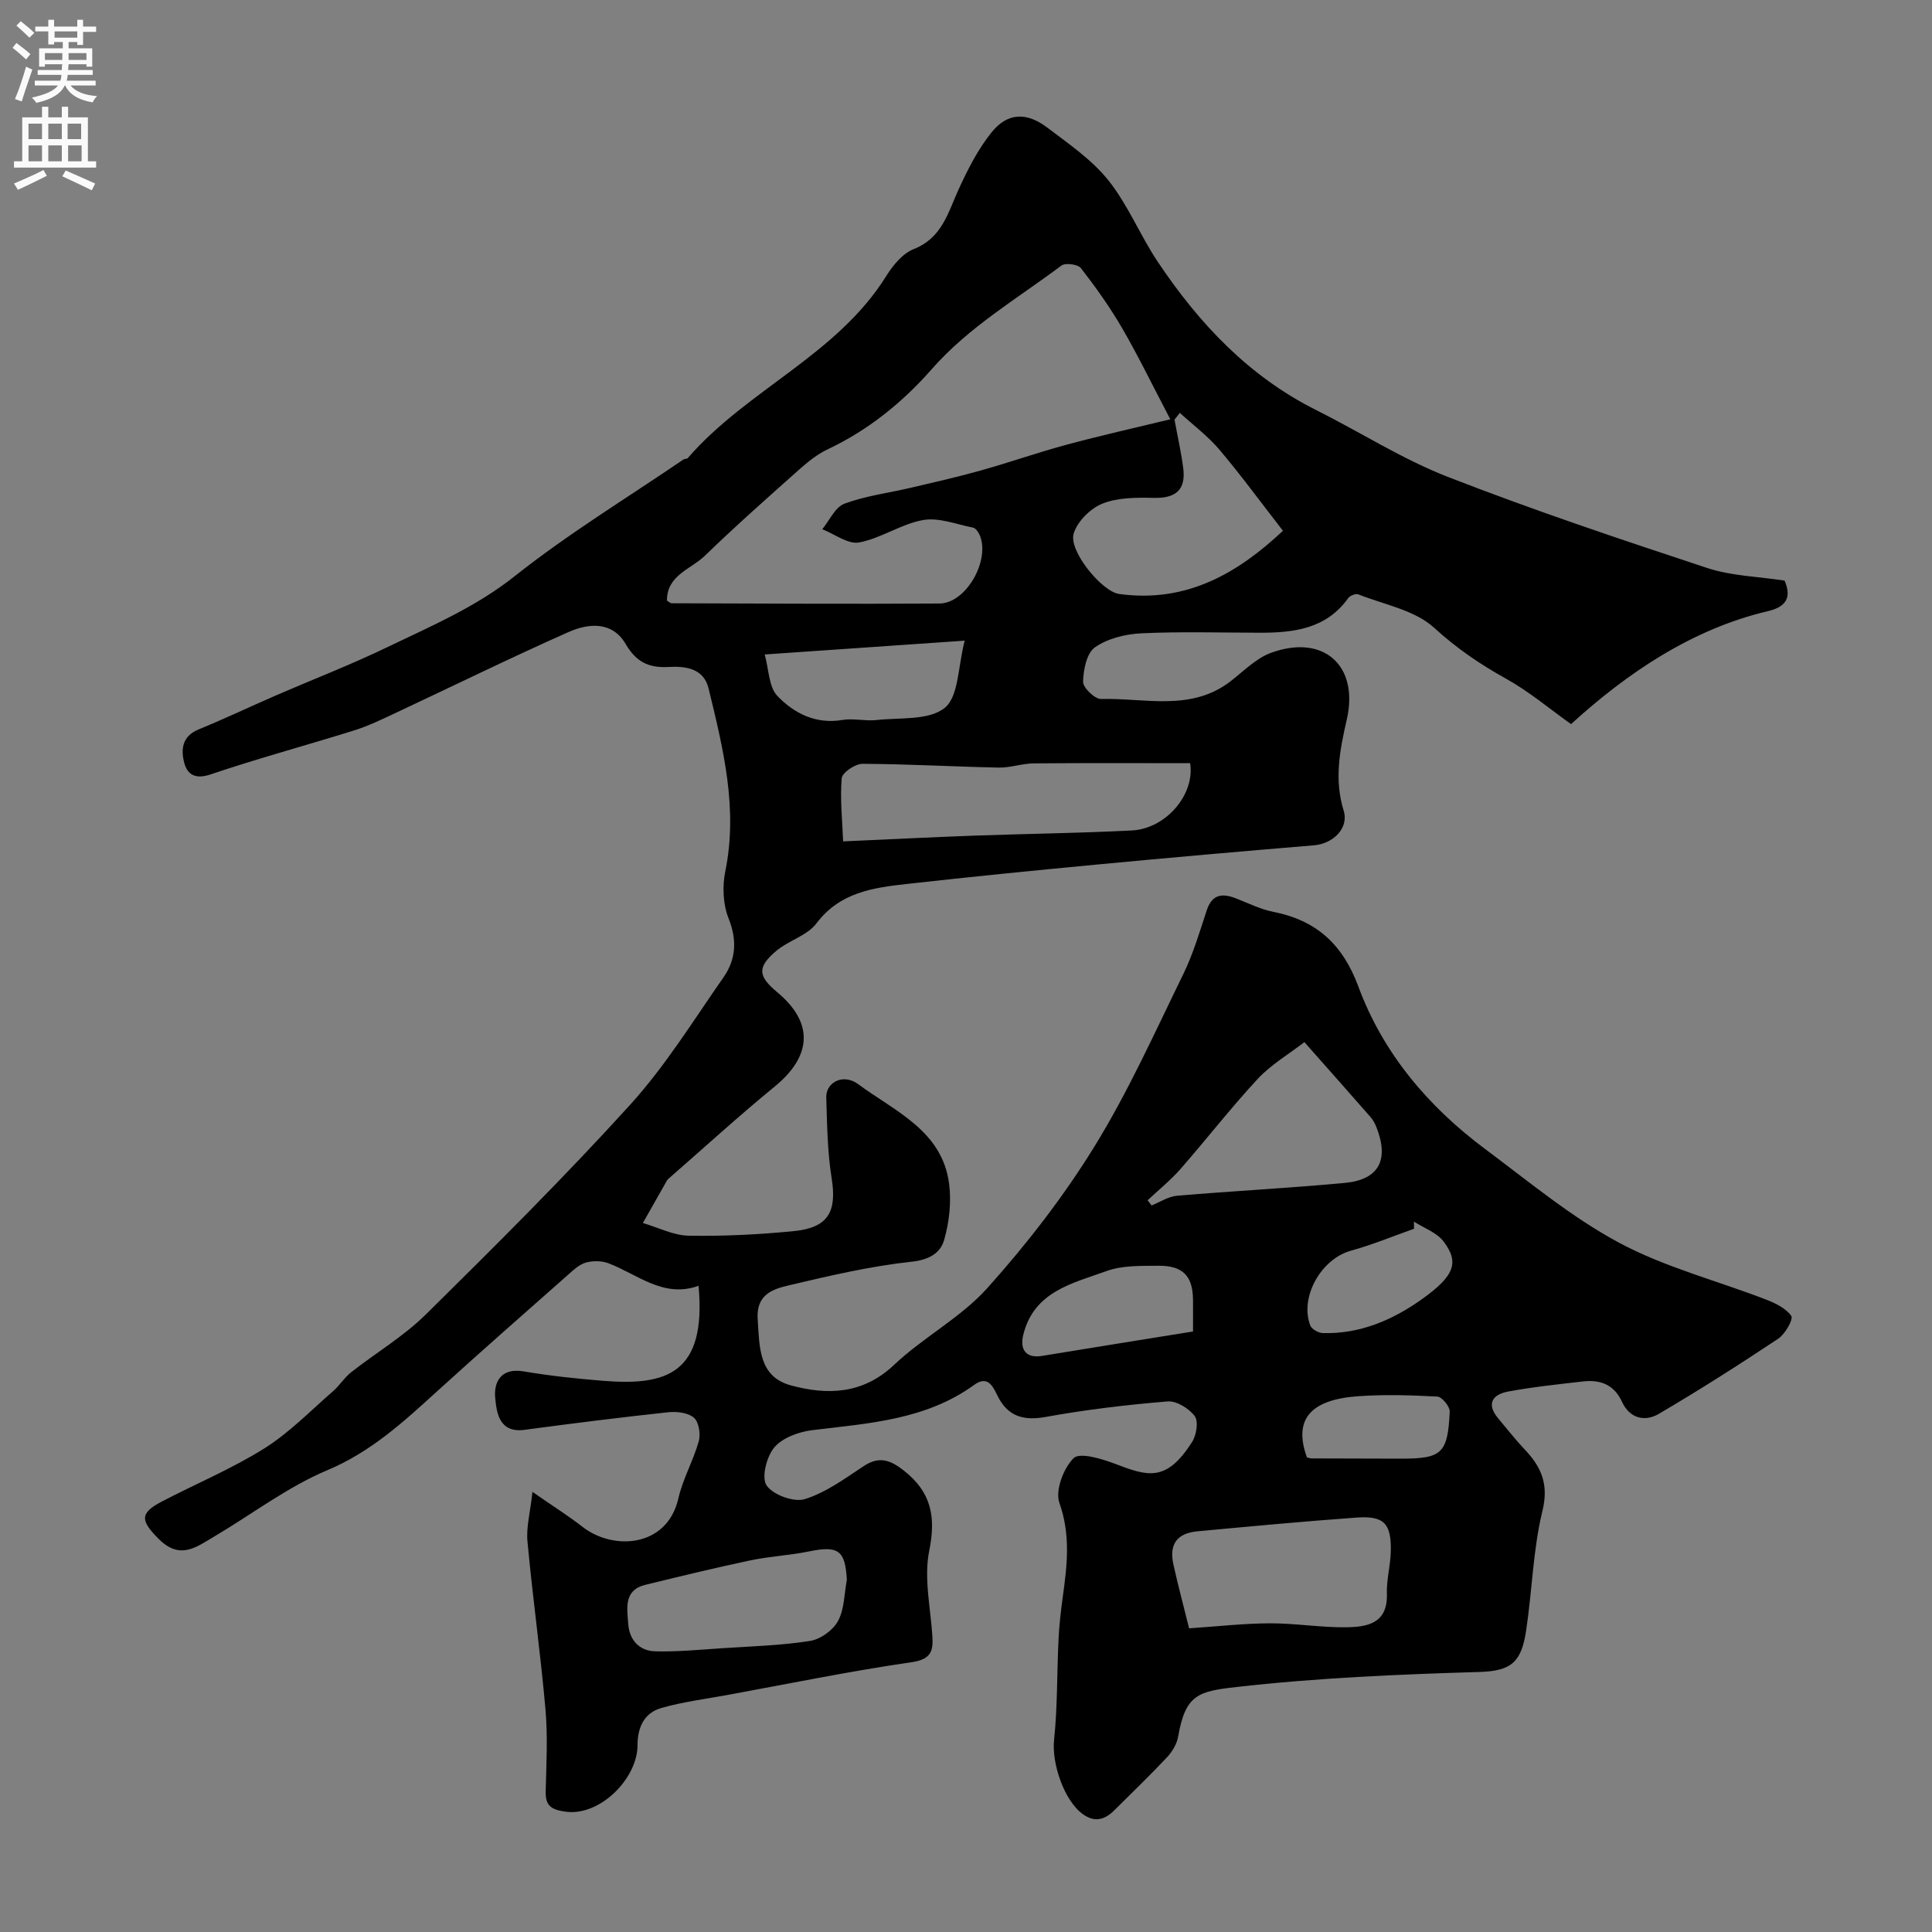 <svg enable-background="new 0 0 400 400" viewBox="0 0 400 400" xmlns="http://www.w3.org/2000/svg"><rect x="0" y="0" width="400" height="400" fill="#808080" stroke="none"/><path d="m110.24 308.88c4.44 3.08 7.49 4.99 10.3 7.19 6.45 5.06 17.6 4.3 19.91-5.84.92-4.05 3.09-7.81 4.22-11.83.42-1.49.02-3.99-1-4.88-1.22-1.05-3.56-1.32-5.33-1.13-9.92 1.07-19.83 2.31-29.72 3.64-5.28.71-5.8-3.55-6.09-6.57-.32-3.26 1.13-6.34 5.88-5.53 5.48.93 11.04 1.52 16.59 1.96 12.98 1.04 21.29-1.49 19.63-19.68-7.28 2.62-12.6-2.37-18.67-4.67-1.38-.52-3.18-.54-4.61-.15-1.34.36-2.54 1.47-3.63 2.44-9.15 8.08-18.32 16.13-27.35 24.34-6.91 6.29-13.62 12.45-22.6 16.22-8.3 3.49-15.67 9.17-23.51 13.79-3.63 2.14-7 4.84-11.38.46-3.74-3.75-4.08-5.31.64-7.77 7.05-3.68 14.47-6.77 21.19-10.98 5.19-3.26 9.58-7.81 14.26-11.87 1.35-1.17 2.32-2.8 3.72-3.9 5.13-4.03 10.87-7.43 15.48-11.98 14.36-14.18 28.7-28.43 42.25-43.36 7.32-8.06 13.14-17.5 19.4-26.48 2.55-3.67 2.82-7.66 1.03-12.14-1.16-2.9-1.32-6.63-.69-9.74 2.67-13.04-.44-25.46-3.46-37.9-1.02-4.2-4.86-4.63-8.31-4.43-4.11.23-6.7-1.07-8.84-4.74-2.79-4.77-7.69-4.33-11.84-2.49-12.06 5.35-23.9 11.17-35.85 16.77-2.78 1.3-5.56 2.66-8.47 3.57-9.93 3.11-20 5.82-29.85 9.15-3.11 1.05-4.73-.02-5.37-2.33-.74-2.72-.55-5.57 2.93-6.99 5.38-2.2 10.64-4.71 15.97-7.02 7.72-3.35 15.59-6.39 23.16-10.04 9.06-4.36 18.25-8.25 26.36-14.7 11.05-8.77 23.21-16.16 34.9-24.13.26-.18.74-.1.92-.31 12.24-14.15 30.9-21.31 41.11-37.73 1.37-2.2 3.38-4.63 5.66-5.53 5.91-2.33 7.1-7.6 9.34-12.47 1.88-4.1 3.99-8.25 6.8-11.73 3.28-4.05 7.22-4.21 11.51-.95 4.44 3.37 9.23 6.64 12.65 10.92 4.08 5.12 6.6 11.46 10.28 16.95 8.52 12.71 18.79 23.63 32.74 30.61 9.11 4.56 17.8 10.15 27.25 13.83 17.67 6.88 35.68 12.92 53.69 18.86 5.05 1.67 10.61 1.78 16.04 2.62 1.58 3.67.13 5.48-3.48 6.33-15.68 3.69-29.18 12.84-40.73 23.38-4.42-3.14-8.67-6.74-13.45-9.4-5.41-3-10.26-6.31-14.91-10.56-4-3.65-10.33-4.78-15.68-6.9-.53-.21-1.71.24-2.08.75-4.58 6.42-11.3 7.2-18.37 7.19-8.17-.02-16.35-.26-24.49.12-3.29.16-6.97 1.07-9.59 2.9-1.72 1.2-2.4 4.65-2.46 7.12-.03 1.23 2.44 3.62 3.73 3.58 9.05-.25 18.59 2.67 26.82-3.68 2.7-2.09 5.27-4.75 8.36-5.88 10.85-3.96 18.27 2.6 15.68 13.85-1.45 6.31-2.63 12.36-.64 18.83 1.13 3.65-2.21 6.84-6.12 7.17-14.91 1.24-29.81 2.55-44.7 3.96-13.23 1.25-26.46 2.57-39.67 4.05-6.99.78-13.84 1.74-18.67 8.16-1.91 2.54-5.76 3.53-8.32 5.7-3.99 3.37-3.79 5.22.21 8.55 7.57 6.3 7.22 13.18-.53 19.53-7.38 6.04-14.44 12.5-21.63 18.77-.25.22-.53.43-.69.71-1.67 2.92-3.31 5.84-4.97 8.77 3.16.92 6.31 2.57 9.49 2.63 7.27.12 14.59-.24 21.84-.96 7.07-.71 8.85-4.05 7.76-10.89-.88-5.51-.95-11.16-1.12-16.76-.1-3.12 3.48-5.09 6.63-2.75 7.57 5.61 17.41 9.61 18.81 20.67.48 3.78.02 7.9-1.04 11.58-.76 2.67-3.06 4.1-6.7 4.49-8.54.92-17 2.9-25.38 4.88-3.36.79-6.87 1.86-6.52 7.05.39 5.77.18 11.88 6.91 13.69 7.52 2.03 14.86 1.86 21.33-4.26 6.05-5.72 13.81-9.77 19.31-15.9 8.16-9.1 15.77-18.92 22.18-29.32 7-11.35 12.5-23.64 18.38-35.66 2.05-4.2 3.39-8.76 4.86-13.22 1.1-3.34 3.19-3.59 6.03-2.49 2.57 1 5.1 2.27 7.77 2.8 8.94 1.77 14.36 6.73 17.6 15.48 5.13 13.86 14.51 24.89 26.33 33.69 9.03 6.73 17.81 14.06 27.66 19.34 9.48 5.08 20.2 7.82 30.33 11.73 1.97.76 4.2 1.82 5.31 3.43.46.67-1.28 3.75-2.7 4.7-8.12 5.4-16.35 10.65-24.76 15.58-2.85 1.67-6 .95-7.58-2.49-1.63-3.56-4.47-4.65-8.06-4.24-5.2.6-10.42 1.14-15.55 2.1-3.23.61-4.56 2.56-2.01 5.58 1.8 2.13 3.51 4.35 5.43 6.37 3.47 3.65 5.06 7.21 3.7 12.78-1.96 8.06-2.12 16.54-3.38 24.8-.97 6.38-2.96 8.32-9.59 8.52-16.82.5-33.68 1.22-50.39 3.12-7.86.89-10.55 1.53-12.06 10.27-.26 1.51-1.21 3.1-2.27 4.24-3.53 3.77-7.26 7.34-10.92 10.99-1.93 1.93-4.01 2.61-6.47.87-3.98-2.81-6.53-10.62-6.03-15.36.73-6.93.59-13.94.93-20.92.14-2.93.48-5.87.88-8.78.9-6.51 1.65-12.81-.7-19.42-.91-2.56.83-7.18 2.94-9.27 1.25-1.25 5.76.1 8.48 1.13 6.83 2.6 10.68 3.97 16.07-4.52.89-1.41 1.33-4.24.52-5.33-1.18-1.58-3.77-3.18-5.61-3.03-8.46.7-16.94 1.7-25.29 3.22-4.78.87-7.95-.27-10-4.54-1.04-2.17-2.13-4.01-4.79-2.08-10.03 7.25-21.83 7.93-33.5 9.35-2.78.34-6.14 1.56-7.84 3.56-1.61 1.89-2.71 6.25-1.61 7.88 1.32 1.95 5.65 3.54 7.91 2.84 4.37-1.36 8.31-4.27 12.22-6.85 3.23-2.13 5.54-1.23 8.32.96 5.64 4.44 6.65 9.52 5.23 16.55-1.14 5.64.27 11.81.65 17.73.21 3.27-.42 4.81-4.41 5.39-12.74 1.85-25.37 4.45-38.04 6.77-4.58.84-9.24 1.42-13.69 2.7-3.53 1.01-4.91 4.01-4.91 7.71.01 6.84-7.79 14.8-14.97 13.74-2.95-.43-4.12-1.24-4.04-4.23.14-5.66.45-11.37-.05-16.99-1.02-11.58-2.65-23.11-3.72-34.69-.29-2.92.56-5.99 1.03-10.29zm27.85-184.52c.42.25.69.53.95.54 18.49.05 36.99.17 55.48.05 5.58-.04 10.64-9.16 8.25-14.31-.26-.56-.8-1.29-1.31-1.4-3.45-.68-7.09-2.15-10.35-1.57-4.54.81-8.69 3.78-13.24 4.64-2.29.43-5.07-1.74-7.63-2.74 1.51-1.83 2.67-4.57 4.6-5.29 4.36-1.62 9.1-2.21 13.67-3.28 4.89-1.15 9.79-2.25 14.62-3.61 5.94-1.67 11.78-3.73 17.74-5.33 6.98-1.88 14.04-3.46 21.43-5.25-3.69-7.03-6.6-13.05-9.94-18.81-2.53-4.36-5.48-8.51-8.57-12.49-.62-.8-3.23-1.14-4.05-.52-9.17 6.88-19.14 12.67-26.87 21.48-6.01 6.84-13.12 12.6-21.52 16.56-2.17 1.02-4.14 2.63-5.95 4.24-6.59 5.87-13.2 11.72-19.54 17.86-2.86 2.74-7.82 3.98-7.77 9.23zm36.47 49.84c10.05-.45 18.57-.88 27.09-1.19 10.9-.39 21.81-.52 32.69-1.07 7.04-.36 13.1-7.43 12.06-13.93-10.74 0-21.54-.06-32.35.04-2.43.02-4.86.92-7.28.87-9.41-.19-18.82-.74-28.22-.78-1.49-.01-4.18 1.83-4.28 2.98-.37 4.31.12 8.68.29 13.08zm71.63 162.93c5.93-.4 11.33-1.02 16.72-1.04 5.25-.02 10.5.88 15.75.82 4.36-.05 8.69-.74 8.48-6.96-.1-2.9.75-5.82.81-8.74.13-5.81-1.4-7.42-7.12-7.01-10.98.79-21.94 1.82-32.9 2.84-4.23.39-5.9 2.66-5 6.82.96 4.37 2.14 8.71 3.26 13.27zm-1.92-251.65c-.37.47-.73.94-1.1 1.4.61 3.33 1.36 6.64 1.8 10 .59 4.46-1.47 6.3-6.02 6.2-3.58-.08-7.46-.1-10.68 1.18-2.5.99-5.24 3.71-5.98 6.22-1.07 3.62 5.88 12 9.38 12.49 14.14 1.97 24.82-4.5 33.95-13.08-4.64-5.97-8.74-11.58-13.22-16.87-2.38-2.79-5.4-5.04-8.13-7.54zm-6.67 163.02c.27.36.54.72.82 1.08 1.75-.7 3.46-1.86 5.25-2.01 11.55-.99 23.14-1.58 34.68-2.65 7.15-.66 9.31-4.76 6.61-11.58-.29-.74-.7-1.48-1.22-2.08-4.41-5.04-8.85-10.04-13.68-15.5-3.33 2.57-6.94 4.68-9.66 7.61-5.58 6.01-10.62 12.52-16.02 18.69-2.05 2.33-4.51 4.31-6.78 6.44zm-62.27 78.59c-.33-6.13-1.77-7.13-7.86-5.88-3.98.82-8.09 1-12.07 1.84-7.29 1.54-14.54 3.3-21.78 5.07-4.54 1.11-3.77 4.84-3.56 8.03.22 3.35 2.27 5.66 5.61 5.74 4.59.12 9.21-.34 13.8-.64 6.09-.4 12.22-.57 18.23-1.51 2.16-.34 4.77-2.21 5.8-4.13 1.34-2.45 1.28-5.65 1.83-8.52zm-17.01-191.59c.87 3.1.84 6.72 2.63 8.59 3.44 3.59 7.94 5.9 13.47 4.97 2.27-.38 4.7.27 7.01.02 4.86-.54 10.91.12 14.17-2.53 2.91-2.36 2.72-8.53 4.13-13.91-14.44.99-27.4 1.89-41.41 2.86zm88.68 140.17c0-1.65.02-4.09 0-6.54-.04-4.94-2.08-7.12-7.2-7.07-3.58.04-7.41-.1-10.68 1.09-7.01 2.55-15.04 4.18-17.26 13.2-.79 3.2.69 4.9 3.86 4.38 10.1-1.67 20.21-3.27 31.28-5.06zm45.74-22.75c.01.49.02.99.02 1.48-4.36 1.54-8.65 3.33-13.09 4.55-6.1 1.68-10.65 9.58-8.39 15.48.29.77 1.7 1.55 2.62 1.57 7.62.22 14.37-2.68 20.37-6.93 6.94-4.92 7.88-7.71 4.61-12.03-1.41-1.86-4.06-2.78-6.14-4.12zm-22.15 48.82c.32.07.64.21.96.21 6.13.03 12.26.04 18.39.05 8.59.01 9.8-1.04 10.21-9.73.05-1.05-1.6-3.06-2.55-3.12-5.45-.3-10.95-.46-16.39-.08-10.07.71-13.44 4.94-10.62 12.67z" fill="#000001"/><g fill="#fafafb"><path d="m2.6 9.9.8-1c.9.7 1.9 1.4 2.9 2.3l-.9 1.1c-1.1-1-2-1.8-2.8-2.4zm.5 10.6c.9-2.1 1.6-4.3 2.3-6.7.4.2.8.4 1.3.6-.7 2.1-1.5 4.3-2.2 6.6zm.3-15.2.9-.9c1 .8 2 1.6 2.8 2.4l-1 1c-.9-.9-1.8-1.7-2.7-2.5zm12.6-1.2h1.2v1.4h2.7v1.1h-2.7v2.7h-1.2v-.6h-1.8v1.3h4.9v3.8h-1.2v-.5h-3.7c0 .4-.1.9-.1 1.2h5.1v1h-5.2c0 .5-.1.9-.2 1.2h6v1h-5.2c1.1 1.3 2.9 2 5.5 2.2-.4.4-.7.8-.9 1.3-2.9-.5-4.8-1.6-5.7-3.5h-.1c-.8 1.7-2.7 2.9-5.9 3.6-.2-.4-.6-.8-.9-1.1 2.8-.6 4.6-1.4 5.4-2.5h-4.8v-1h5.3c.1-.3.2-.7.2-1.2h-4.9v-1h5c0-.4 0-.8.1-1.2h-3.6v.5h-1.2v-3.8h4.9v-1.3h-1.8v.5h-1.2v-2.7h-2.7v-1h2.7v-1.4h1.2v1.4h4.8zm-6.7 8.3h3.6c0-.4 0-.9 0-1.4h-3.6zm1.9-4.6h4.8v-1.3h-4.7v1.3zm6.7 3.2h-3.7v1.4h3.7v-2.4z"/><path d="m8.7 22.1h1.3v2.2h2.8v-2.2h1.3v2.2h4.1v9.1h1.7v1.3h-17v-1.3h1.7v-9.1h4.1zm.3 13.1.7 1.2c-1.8.9-3.8 1.9-6 2.9-.2-.4-.5-.8-.8-1.3 2.3-1 4.4-1.9 6.1-2.8zm-3.1-6.4h2.8v-3.2h-2.8zm0 4.6h2.8v-3.3h-2.8zm4.1-4.6h2.8v-3.2h-2.8zm0 4.6h2.8v-3.3h-2.8zm3.6 1.9c2.1.9 4.1 1.8 6.1 2.7l-.7 1.4c-2.2-1.1-4.2-2-6.1-2.9zm3.2-9.7h-2.8v3.2h2.8zm-2.7 7.8h2.8v-3.3h-2.8z"/></g></svg>